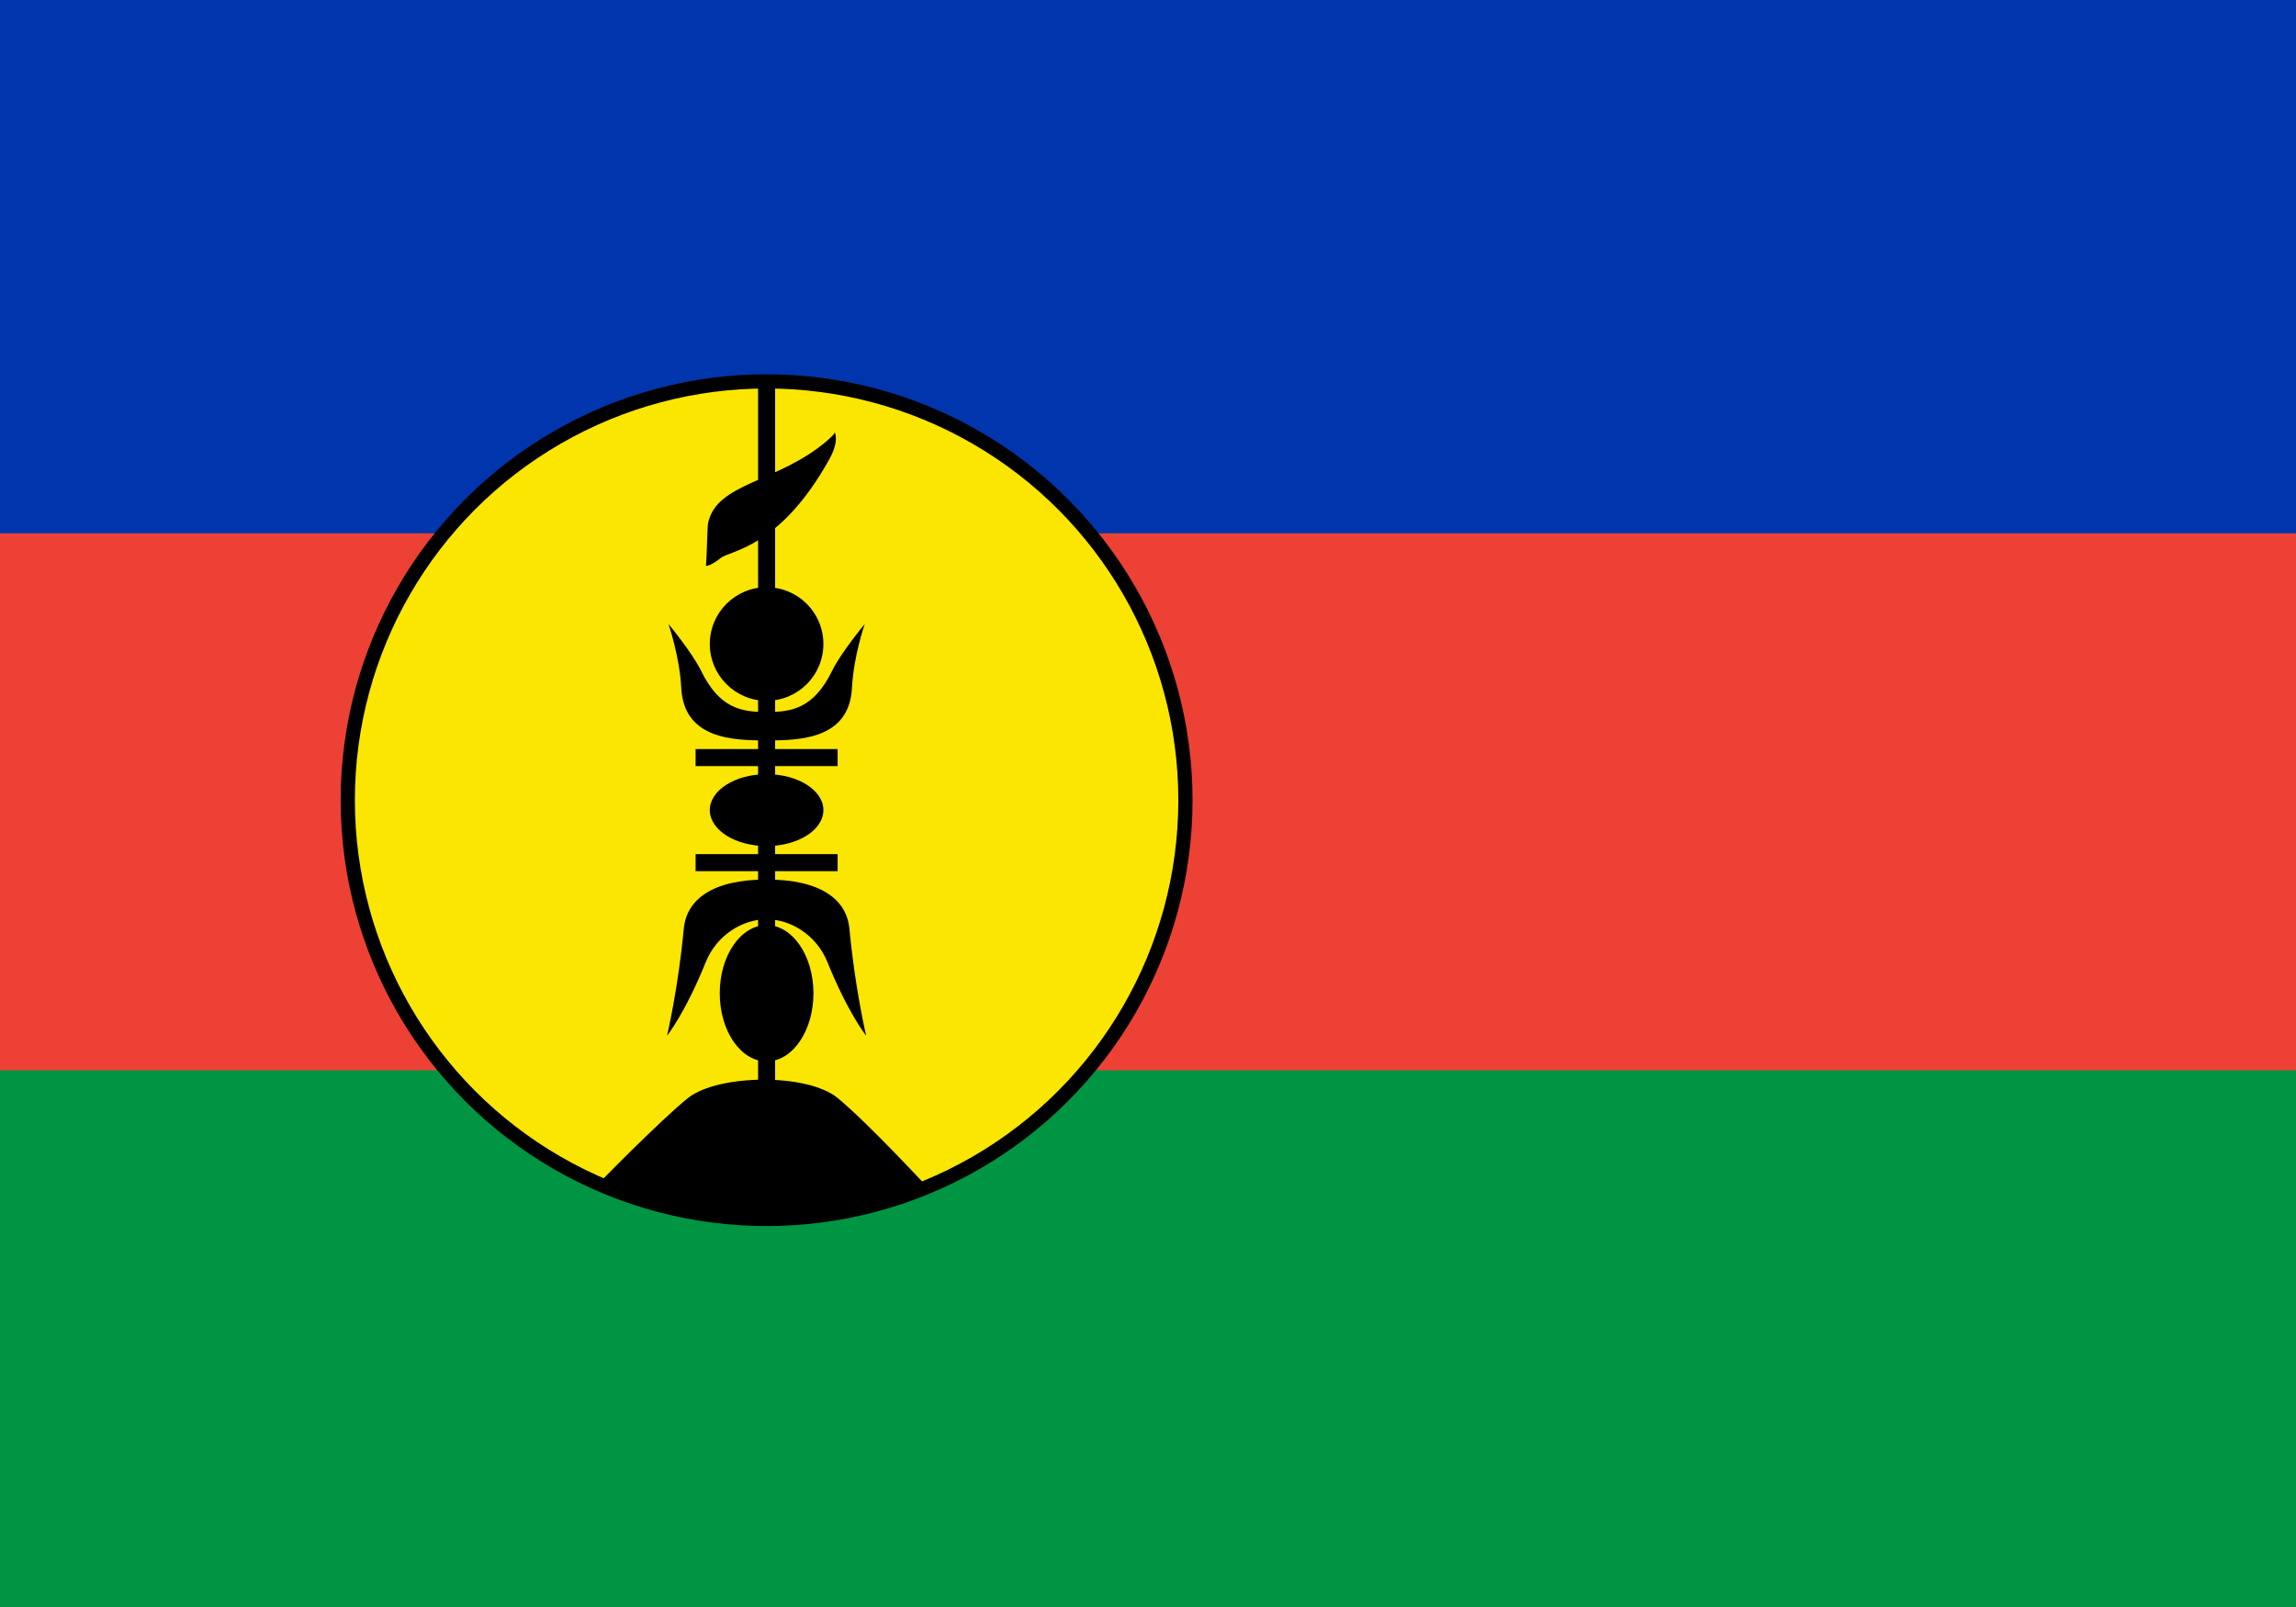 <?xml version="1.0" encoding="UTF-8" standalone="no"?>
<svg
   xmlns:dc="http://purl.org/dc/elements/1.1/"
   xmlns:cc="http://creativecommons.org/ns#"
   xmlns:rdf="http://www.w3.org/1999/02/22-rdf-syntax-ns#"
   xmlns:svg="http://www.w3.org/2000/svg"
   xmlns="http://www.w3.org/2000/svg"
   xmlns:xlink="http://www.w3.org/1999/xlink"
   xmlns:sodipodi="http://sodipodi.sourceforge.net/DTD/sodipodi-0.dtd"
   xmlns:inkscape="http://www.inkscape.org/namespaces/inkscape"
   width="1000"
   height="700"
   viewBox="0 0 900 450"
   version="1.1"
   id="svg985"
   sodipodi:docname="nc.svg"
   inkscape:version="0.92.3 (2405546, 2018-03-11)">
  <defs
     id="defs989" />
  <sodipodi:namedview
     pagecolor="#ffffff"
     bordercolor="#666666"
     borderopacity="1"
     objecttolerance="10"
     gridtolerance="10"
     guidetolerance="10"
     inkscape:pageopacity="0"
     inkscape:pageshadow="2"
     inkscape:window-width="2560"
     inkscape:window-height="1376"
     id="namedview987"
     showgrid="false"
     showguides="true"
     inkscape:guide-bbox="true"
     inkscape:zoom="1.3485714"
     inkscape:cx="707.06735"
     inkscape:cy="295.72916"
     inkscape:window-x="0"
     inkscape:window-y="0"
     inkscape:window-maximized="1"
     inkscape:current-layer="svg985">
    <sodipodi:guide
       position="300.318,302.701"
       orientation="-1,-1.0009765e-07"
       id="guide993"
       inkscape:locked="false" />
    <sodipodi:guide
       position="274.958,225"
       orientation="0,1"
       id="guide995"
       inkscape:locked="false" />
  </sodipodi:namedview>
  <title
     id="title956">Flag of New Caledonia</title>
  <rect
     width="900"
     height="631.525"
     id="rect958"
     x="0"
     y="-91.43"
     style="fill:#009543;stroke-width:1.185" />
  <rect
     width="900"
     height="421.017"
     id="rect960"
     x="0"
     y="-91.43"
     style="fill:#ed4135;stroke-width:1.185" />
  <rect
     width="900"
     height="210.508"
     id="rect962"
     x="0"
     y="-91.43"
     style="fill:#0035ad;stroke-width:1.185" />
  <circle
     cx="300.498"
     cy="223.698"
     r="164.178"
     id="circle964"
     style="fill:#fae600;stroke:#000000;stroke-width:5.566" />
  <path
     d="m 272.668,248.189 h 55.661 M 272.668,207 h 55.661 M 300.498,60.054 V 340.587"
     id="path966"
     inkscape:connector-curvature="0"
     style="stroke:#000000;stroke-width:6.679" />
  <path
     d="m 234.395,374.45 c 67.006,27.363 129.811,1.681 129.811,1.681 0,0 -23.708,-25.658 -35.861,-35.676 -11.859,-9.772 -46.745,-9.386 -58.65,0 -9.934,7.835 -38.429,36.703 -35.299,33.995 z"
     id="path968"
     inkscape:connector-curvature="0"
     style="stroke-width:1.113" />
  <ellipse
     cx="300.498"
     cy="299.398"
     rx="18.368"
     ry="26.717"
     id="ellipse970"
     style="stroke-width:1.113" />
  <ellipse
     cx="300.498"
     cy="227.595"
     rx="22.264"
     ry="14.093"
     id="ellipse972"
     style="stroke-width:1.113" />
  <circle
     cx="300.498"
     cy="162.471"
     id="ellipse974"
     r="22.264"
     style="stroke-width:1.113" />
  <path
     d="m 327.216,79.536 c -0.007,-0.015 1.929,3.196 -2.13,10.504 -19.399,34.936 -38.866,35.691 -42.561,38.7 -4.072,3.315 -5.791,3.088 -5.791,3.088 0.291,-2.992 0.561,-15.228 0.774,-16.407 2.944,-16.323 27.604,-16.098 46.902,-32.813 3.015,-2.611 2.799,-3.088 2.799,-3.088 z"
     id="path976"
     inkscape:connector-curvature="0"
     style="stroke-width:1.113" />
  <g
     id="leaf"
     transform="matrix(1.113,0,0,1.113,-33.469,-26.777)">
    <path
       d="m 265.5,163 c 0,0 3.914,11.23 4.5,22.5 0.935,17.997 18.18,18.5 30,18.5 v -10 c -8.859,0 -16.553,-1.317 -23,-14.5 -3.18,-6.503 -11.5,-16.5 -11.5,-16.5 z"
       id="path978"
       inkscape:connector-curvature="0" />
    <path
       d="m 265,308 c 0,0 6.296,-7.765 13.662,-25.975 C 282.505,272.525 291.611,267 300,267 v -14 c -19.028,0 -28.15,7.055 -29.113,17.363 C 268.91,291.541 265,308 265,308 Z"
       id="path980"
       inkscape:connector-curvature="0" />
  </g>
  <use
     xlink:href="#leaf"
     transform="matrix(-1,0,0,1,600.997,0)"
     id="use983"
     x="0"
     y="0"
     width="100%"
     height="100%" />
</svg>
